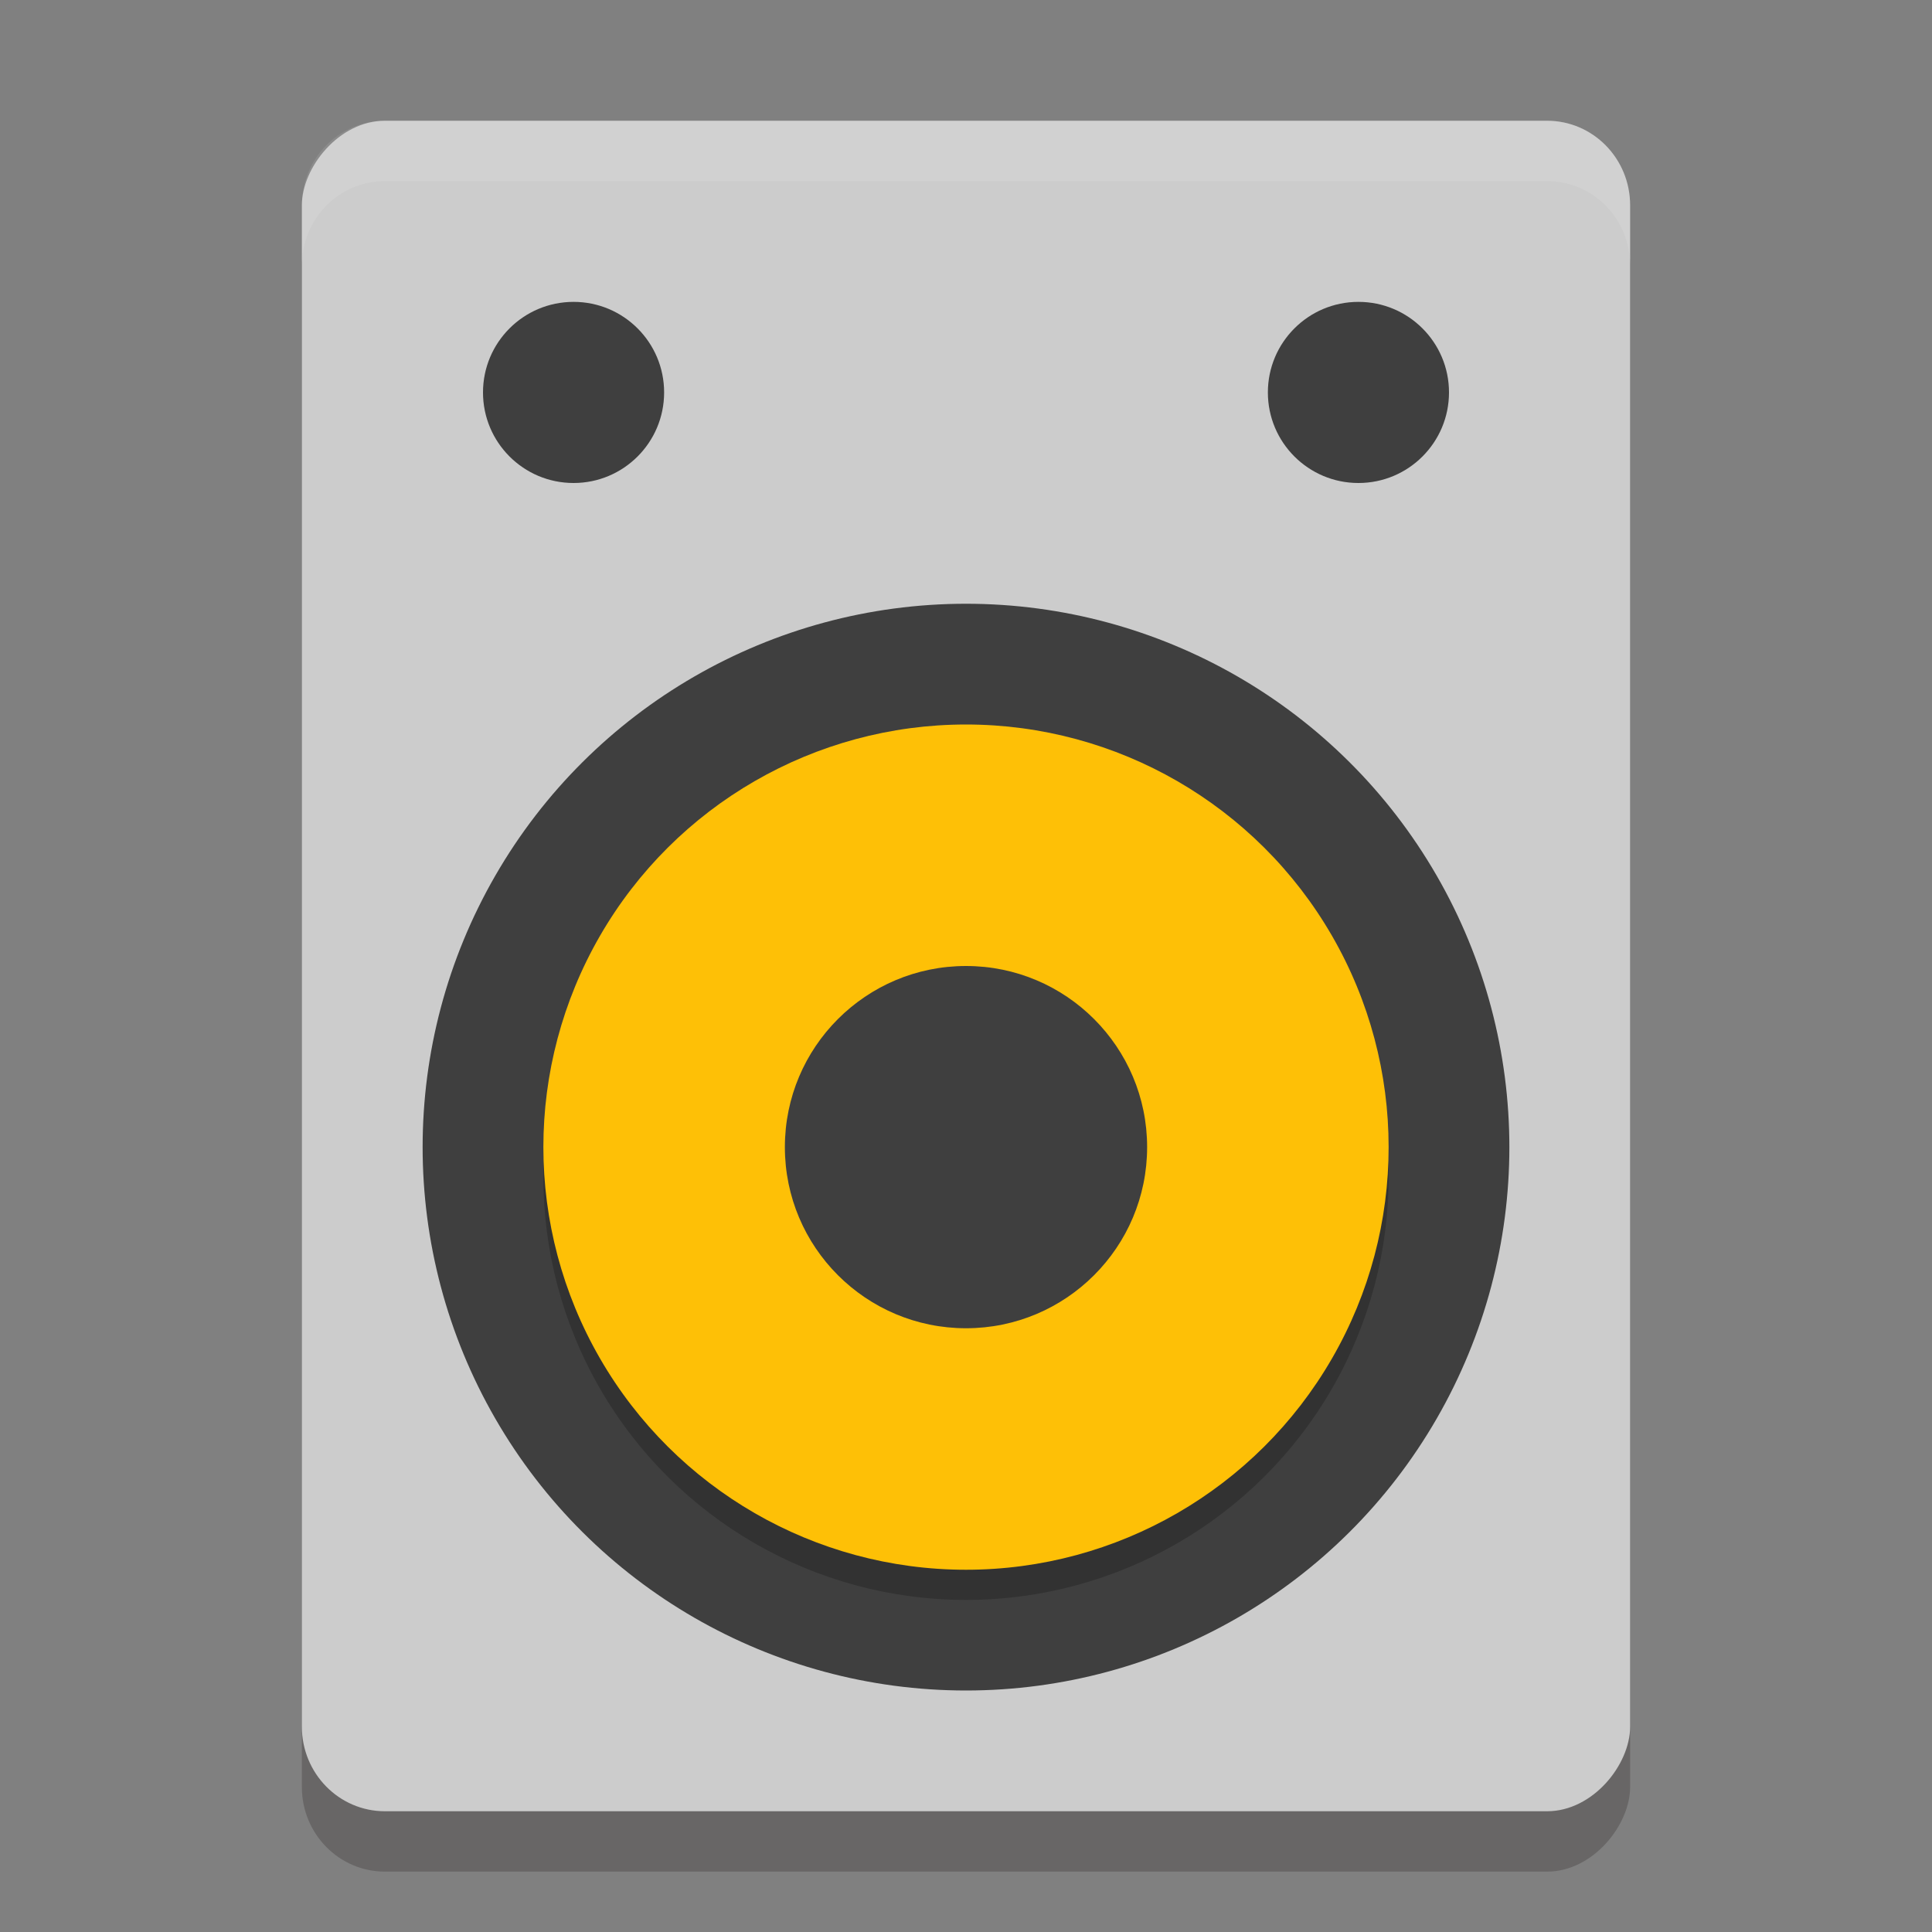 <?xml version="1.0" encoding="UTF-8" standalone="no"?>
<svg xmlns="http://www.w3.org/2000/svg" height="32" width="32" version="1">
 <rect width="100%" height="100%" fill="#808080" stroke="none"/>
 <rect style="opacity:0.2;fill:#0b0000" x="-27" y="3" width="22" height="28" transform="scale(-1,1)" rx="1.375" ry="1.4"/>
 <rect ry="1.4" rx="1.375" transform="scale(-1,1)" height="28" width="22" y="2" x="-27" style="fill:#cccccc"/>
 <circle transform="rotate(-90)" cy="16" cx="-19" r="9" style="fill:#3f3f3f"/>
 <circle transform="matrix(0,-1,-1,0,0,0)" cy="-16" cx="-19.5" r="7" style="opacity:0.2"/>
 <circle transform="matrix(0,-1,-1,0,0,0)" cy="-16" cx="-19" r="7" style="fill:#fec006"/>
 <circle transform="matrix(0,-1,-1,0,0,0)" cy="-16" cx="-19" r="3" style="fill:#3f3f3f"/>
 <circle transform="rotate(90)" cy="-9.5" cx="6.5" r="1.5" style="fill:#3f3f3f"/>
 <circle transform="rotate(90)" cy="-22.5" cx="6.5" r="1.5" style="fill:#3f3f3f"/>
 <path style="fill:#ffffff;opacity:0.1" d="M 6.375 2 C 5.613 2 5 2.625 5 3.4 L 5 4.4 C 5 3.625 5.613 3 6.375 3 L 25.625 3 C 26.387 3 27 3.625 27 4.4 L 27 3.4 C 27 2.625 26.387 2 25.625 2 L 6.375 2 z"/>
</svg>
